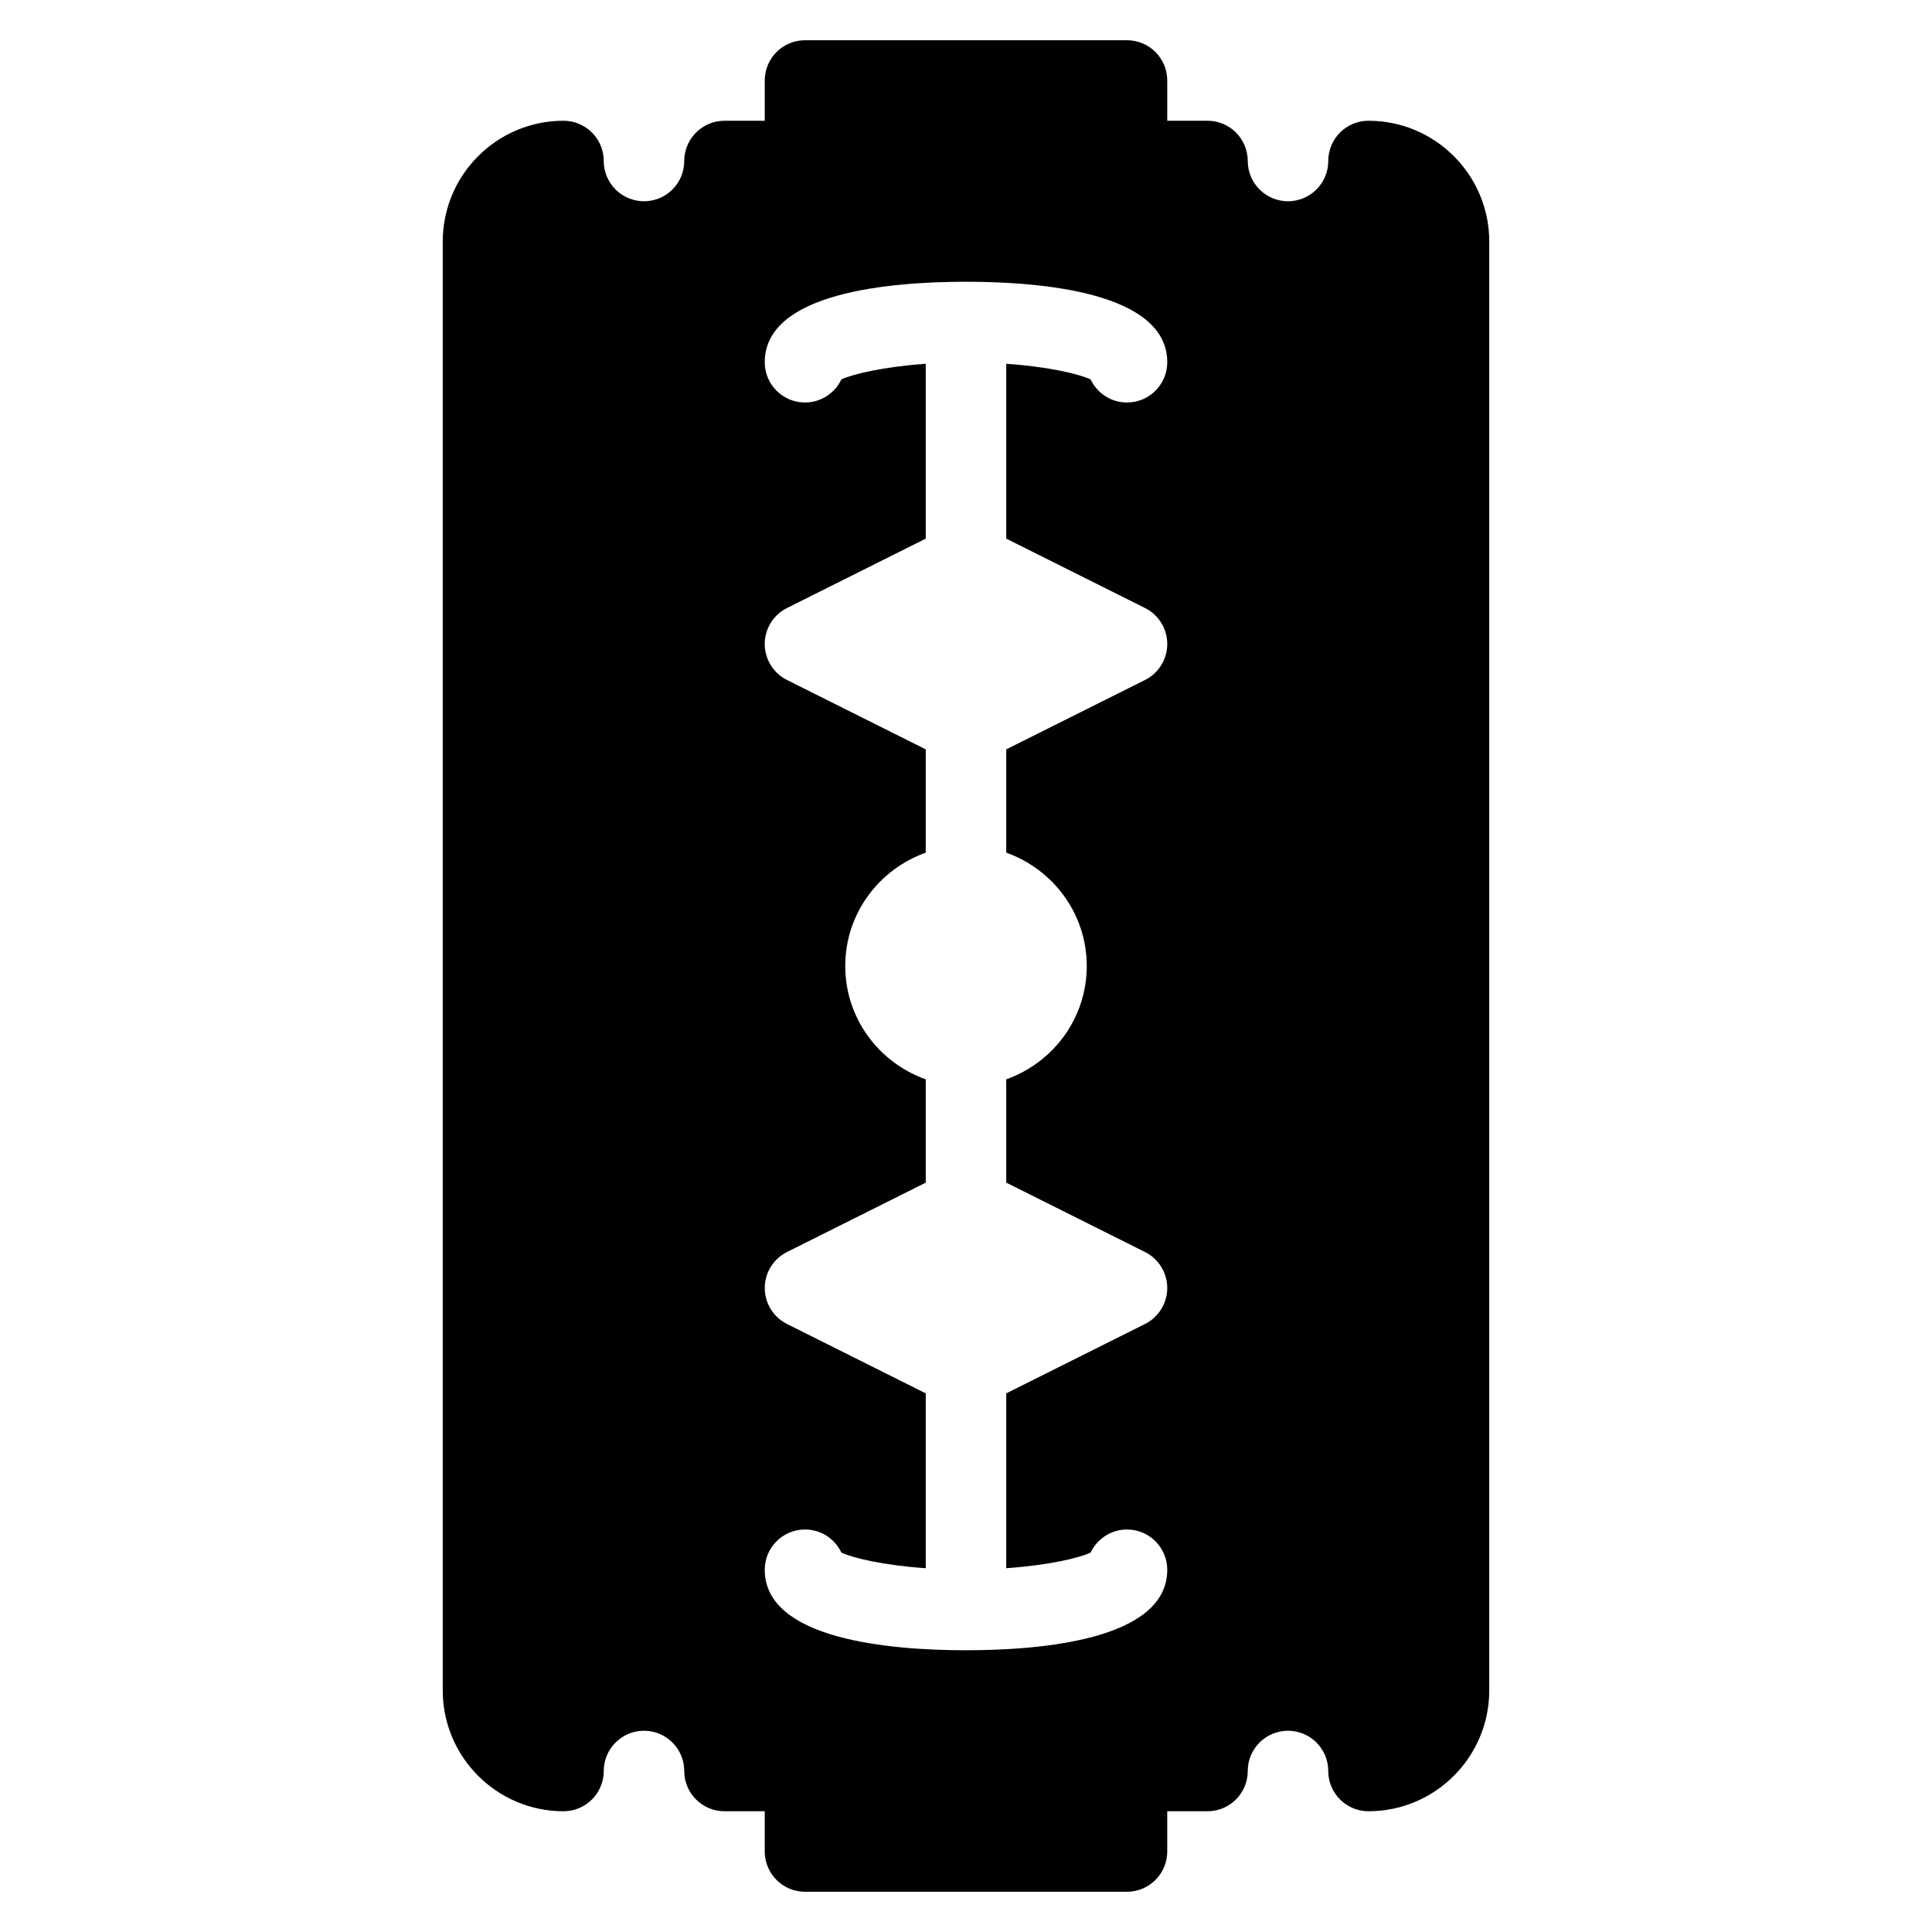 <?xml version="1.0" encoding="iso-8859-1"?>
<!-- Generator: Adobe Illustrator 19.0.0, SVG Export Plug-In . SVG Version: 6.00 Build 0)  -->
<svg version="1.1" id="Layer_1" xmlns="http://www.w3.org/2000/svg" xmlns:xlink="http://www.w3.org/1999/xlink" x="0px" y="0px"
	 viewBox="0 0 24 24" style="enable-background:new 0 0 24 24;" xml:space="preserve">
<g>
	<g>
		<path d="M17,1.5c-0.276,0-0.5,0.224-0.5,0.5S16.276,2.5,16,2.5S15.5,2.276,15.5,2S15.276,1.5,15,1.5h-0.5V1
			c0-0.276-0.224-0.5-0.5-0.5h-4C9.724,0.5,9.5,0.724,9.5,1v0.5H9C8.724,1.5,8.5,1.724,8.5,2S8.276,2.5,8,2.5S7.5,2.276,7.5,2
			S7.276,1.5,7,1.5C6.173,1.5,5.5,2.173,5.5,3v18c0,0.827,0.673,1.5,1.5,1.5c0.276,0,0.5-0.224,0.5-0.5s0.224-0.5,0.5-0.5
			s0.5,0.224,0.5,0.5s0.224,0.5,0.5,0.5h0.5V23c0,0.276,0.224,0.5,0.5,0.5h4c0.276,0,0.5-0.224,0.5-0.5v-0.5H15
			c0.276,0,0.5-0.224,0.5-0.5s0.224-0.5,0.5-0.5s0.5,0.224,0.5,0.5s0.224,0.5,0.5,0.5c0.827,0,1.5-0.673,1.5-1.5V3
			C18.5,2.173,17.827,1.5,17,1.5z M14.224,7.553C14.393,7.638,14.5,7.811,14.5,8s-0.107,0.362-0.276,0.447L12.5,9.309v1.283
			c0.581,0.207,1,0.757,1,1.408s-0.419,1.201-1,1.408v1.283l1.724,0.862C14.393,15.638,14.5,15.811,14.5,16
			c0,0.189-0.107,0.362-0.276,0.447L12.5,17.309v2.172c0.532-0.038,0.902-0.127,1.048-0.194C13.628,19.118,13.8,19,14,19
			c0.276,0,0.5,0.224,0.5,0.5c0,0.87-1.566,1-2.5,1c-0.934,0-2.5-0.13-2.5-1c0-0.276,0.224-0.5,0.5-0.5
			c0.2,0,0.372,0.117,0.452,0.287c0.146,0.067,0.516,0.157,1.048,0.194v-2.172l-1.724-0.862C9.607,16.362,9.5,16.189,9.5,16
			c0-0.189,0.107-0.362,0.276-0.447l1.724-0.862v-1.283c-0.581-0.207-1-0.757-1-1.408s0.419-1.201,1-1.408V9.309L9.776,8.447
			C9.607,8.362,9.5,8.189,9.5,8s0.107-0.362,0.276-0.447L11.5,6.691V4.519c-0.532,0.038-0.902,0.127-1.048,0.194
			C10.372,4.882,10.2,5,10,5C9.724,5,9.5,4.776,9.5,4.5c0-0.87,1.566-1,2.5-1c0.934,0,2.5,0.13,2.5,1C14.5,4.776,14.276,5,14,5
			c-0.2,0-0.372-0.117-0.452-0.287c-0.146-0.067-0.516-0.157-1.048-0.194v2.172L14.224,7.553z"/>
	</g>
</g>
</svg>
